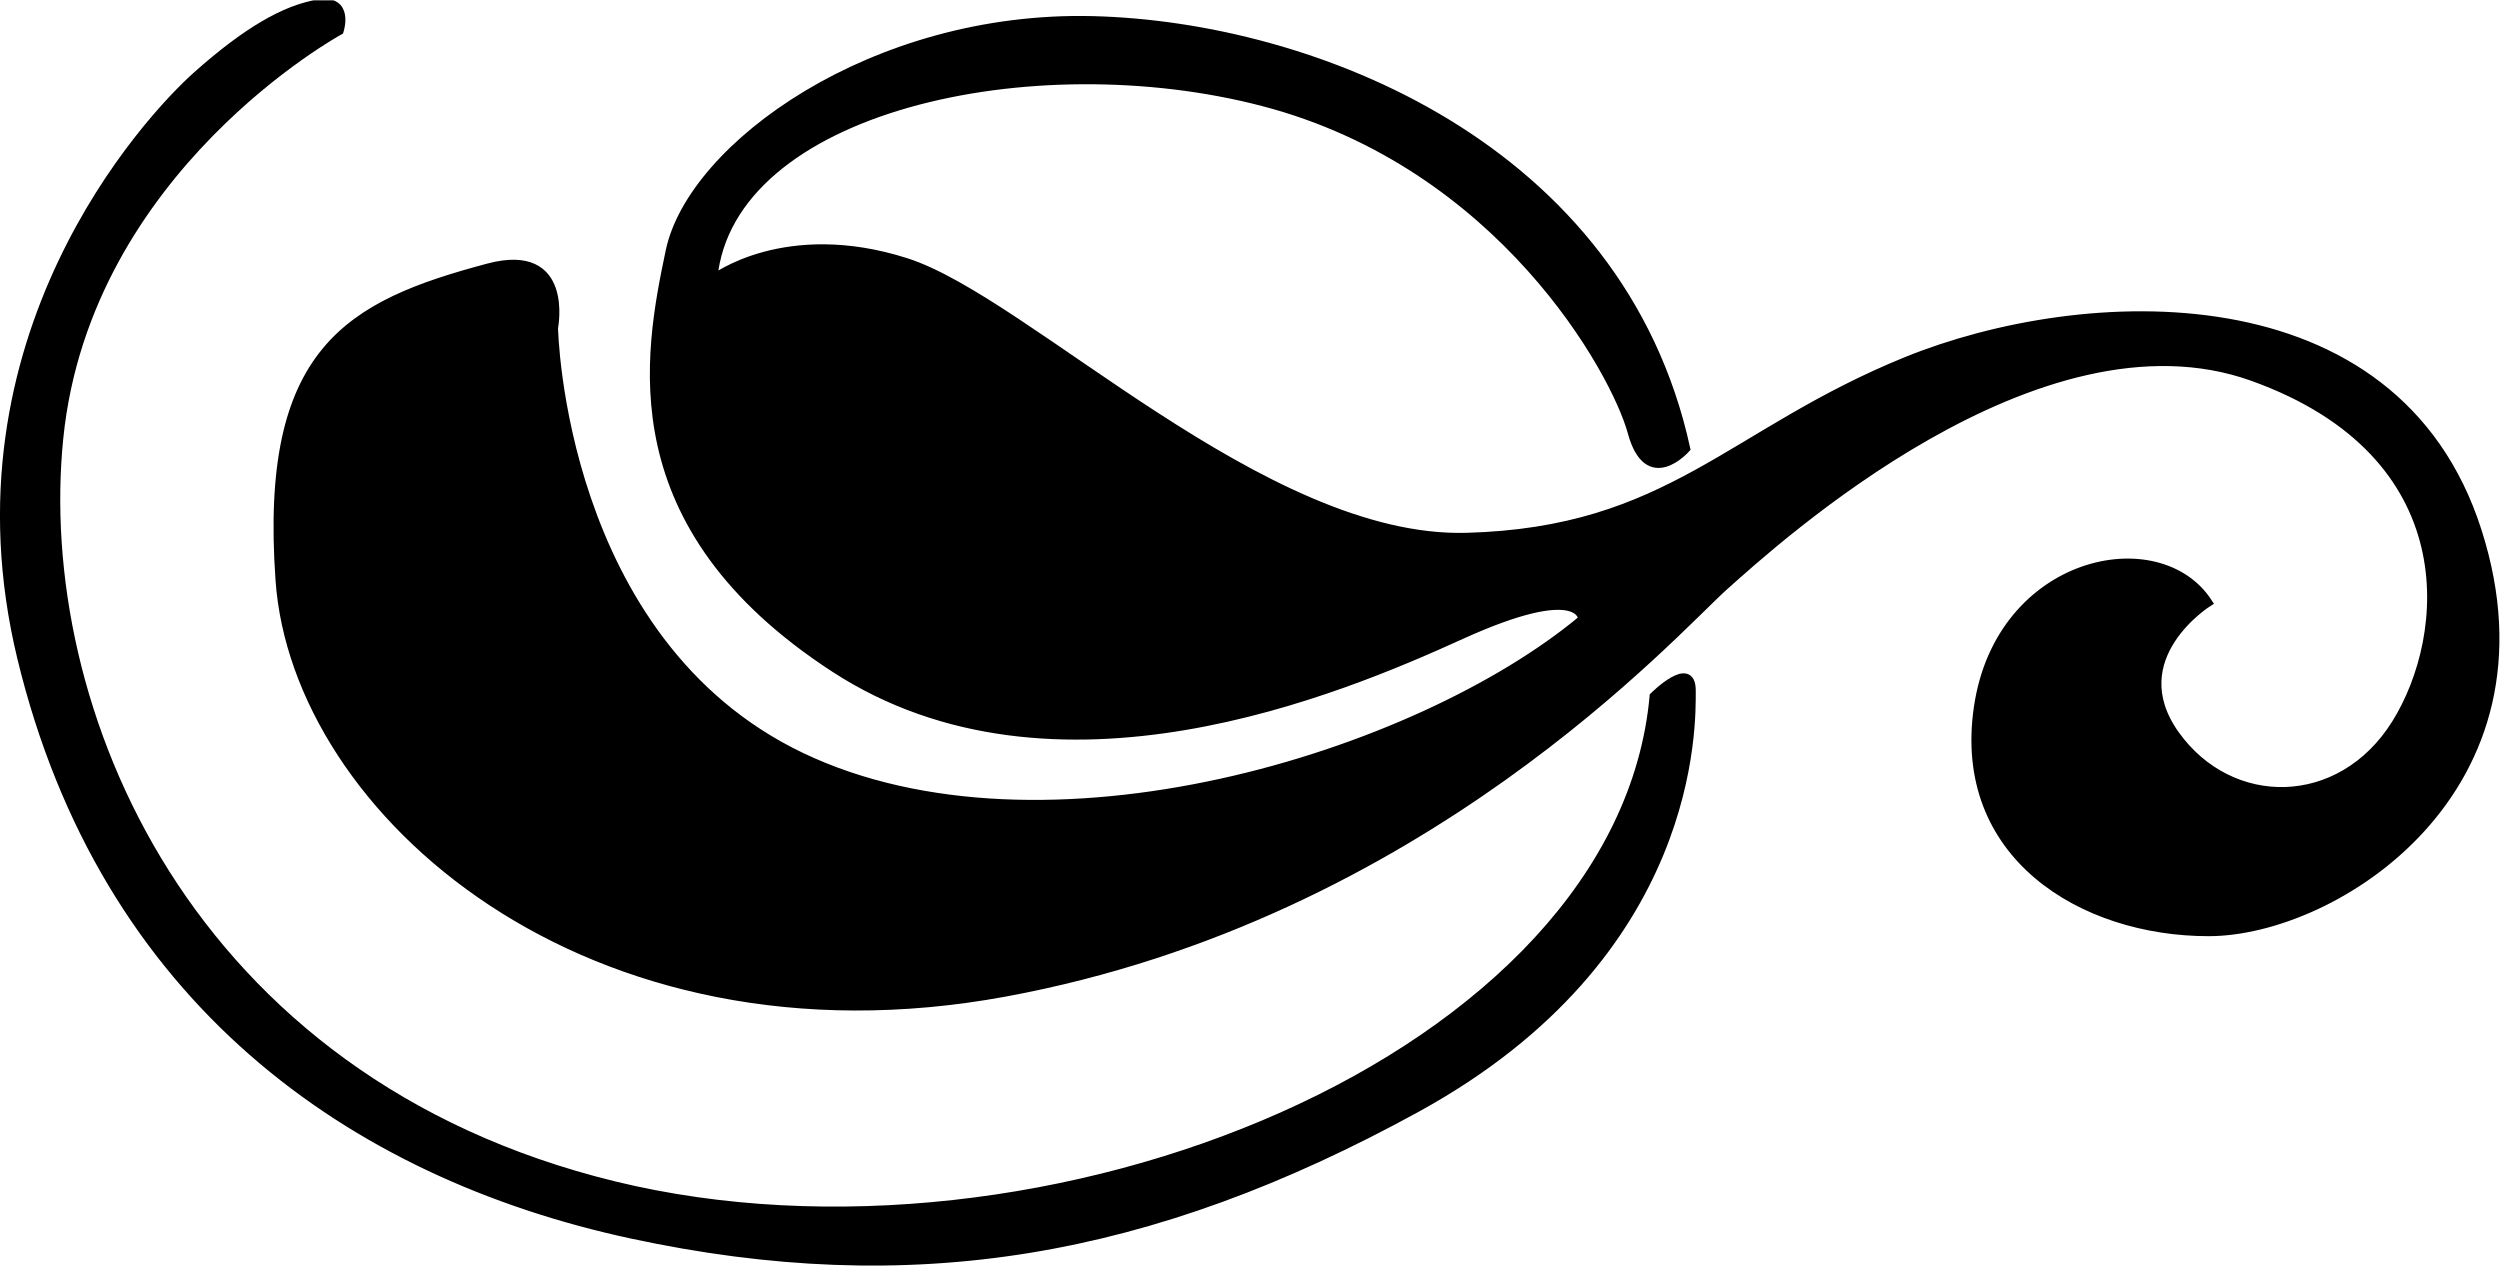 <?xml version="1.0" encoding="UTF-8" standalone="no"?>
<svg
   xmlns:dc="http://purl.org/dc/elements/1.1/"
   xmlns:cc="http://creativecommons.org/ns#"
   xmlns:rdf="http://www.w3.org/1999/02/22-rdf-syntax-ns#"
   xmlns:svg="http://www.w3.org/2000/svg"
   xmlns="http://www.w3.org/2000/svg"
   xmlns:sodipodi="http://sodipodi.sourceforge.net/DTD/sodipodi-0.dtd"
   xmlns:inkscape="http://www.inkscape.org/namespaces/inkscape"
   version="1.1"
   id="svg2"
   xml:space="preserve"
   width="173.309"
   height="87.733"
   viewBox="0 0 173.309 87.733"
   sodipodi:docname="vectorian003.pdf"><defs
     id="defs6"><clipPath
       clipPathUnits="userSpaceOnUse"
       id="clipPath24"><path
         d="M -0.3,-0.25 H 129.952 V 65.601 H -0.3 Z"
         id="path22" /></clipPath></defs><sodipodi:namedview
     pagecolor="#ffffff"
     bordercolor="#666666"
     borderopacity="1"
     objecttolerance="10"
     gridtolerance="10"
     guidetolerance="10"
     inkscape:pageopacity="0"
     inkscape:pageshadow="2"
     inkscape:window-width="640"
     inkscape:window-height="480"
     id="namedview4" /><g
     id="g10"
     inkscape:groupmode="layer"
     inkscape:label="vectorian003"
     transform="matrix(1.333,0,0,-1.333,-0.133,87.801)"><g
       id="g12"
       transform="translate(72,-6.15)"><g
         id="g14"
         transform="translate(-71.7,6.4)"><g
           id="g16"><g
             id="g18"><g
               id="g20"
               clip-path="url(#clipPath24)"><path
                 d="M 85.789,29.418 C 84.074,10.554 54.06,-1.451 31.764,3.979 9.469,9.411 1.465,28.849 2.894,42.855 c 1.429,14.006 14.577,21.152 14.577,21.152 0,0 0.572,1.717 -1.143,1.432 C 14.613,65.153 12.612,64.007 10.04,61.718 7.468,59.435 -3.11,48.001 0.893,31.421 5.187,13.63 18.042,4.553 32.622,1.407 47.199,-1.736 59.596,0.352 73.498,7.982 c 14.577,8.004 14.291,20.009 14.291,21.724 0,1.715 -2,-0.288 -2,-0.288 z"
                 style="fill:#000000;fill-opacity:1;fill-rule:nonzero;stroke:#000000;stroke-width:0.399;stroke-linecap:butt;stroke-linejoin:miter;stroke-miterlimit:10;stroke-dasharray:none;stroke-opacity:1"
                 id="path26" /><path
                 d="M 128.663,37.996 C 124.379,51.428 108.084,50.573 98.937,46.858 89.79,43.14 86.646,37.996 76.07,37.708 65.496,37.422 53.203,50.002 46.913,52.002 40.629,54.002 36.908,51.145 36.908,51.145 37.766,60.004 53.491,63.436 65.496,60.292 77.862,57.055 83.788,46.287 84.646,43.14 85.503,39.999 87.503,42.283 87.503,42.283 84.074,58.006 68.066,64.293 56.635,64.579 45.198,64.864 35.768,58.006 34.62,52.571 33.479,47.141 31.764,38.28 43.195,30.85 c 11.434,-7.433 26.299,-1.143 32.589,1.717 6.29,2.855 6.29,0.852 6.29,0.852 C 73.498,26.277 54.06,20.273 41.481,26.277 28.907,32.281 28.621,48.57 28.621,48.57 c 0,0 0.857,4.289 -3.432,3.146 C 17.941,49.783 13.472,47.427 14.33,35.422 15.187,23.417 30.336,9.983 52.06,13.984 73.781,17.987 86.932,32.85 89.506,35.139 c 2.572,2.284 16.292,14.863 27.44,10.862 11.15,-4.003 10.293,-13.434 7.433,-18.009 -2.86,-4.575 -8.576,-4.575 -11.434,-0.572 -2.86,4.001 1.715,6.859 1.715,6.859 -2.572,4.001 -10.865,2.289 -12.005,-5.43 -1.146,-7.718 5.43,-11.719 12.005,-11.719 6.575,0 18.295,7.433 14.003,20.867 z"
                 style="fill:#000000;fill-opacity:1;fill-rule:nonzero;stroke:#000000;stroke-width:0.399;stroke-linecap:butt;stroke-linejoin:miter;stroke-miterlimit:10;stroke-dasharray:none;stroke-opacity:1"
                 id="path28" /></g></g></g></g></g></g></svg>
